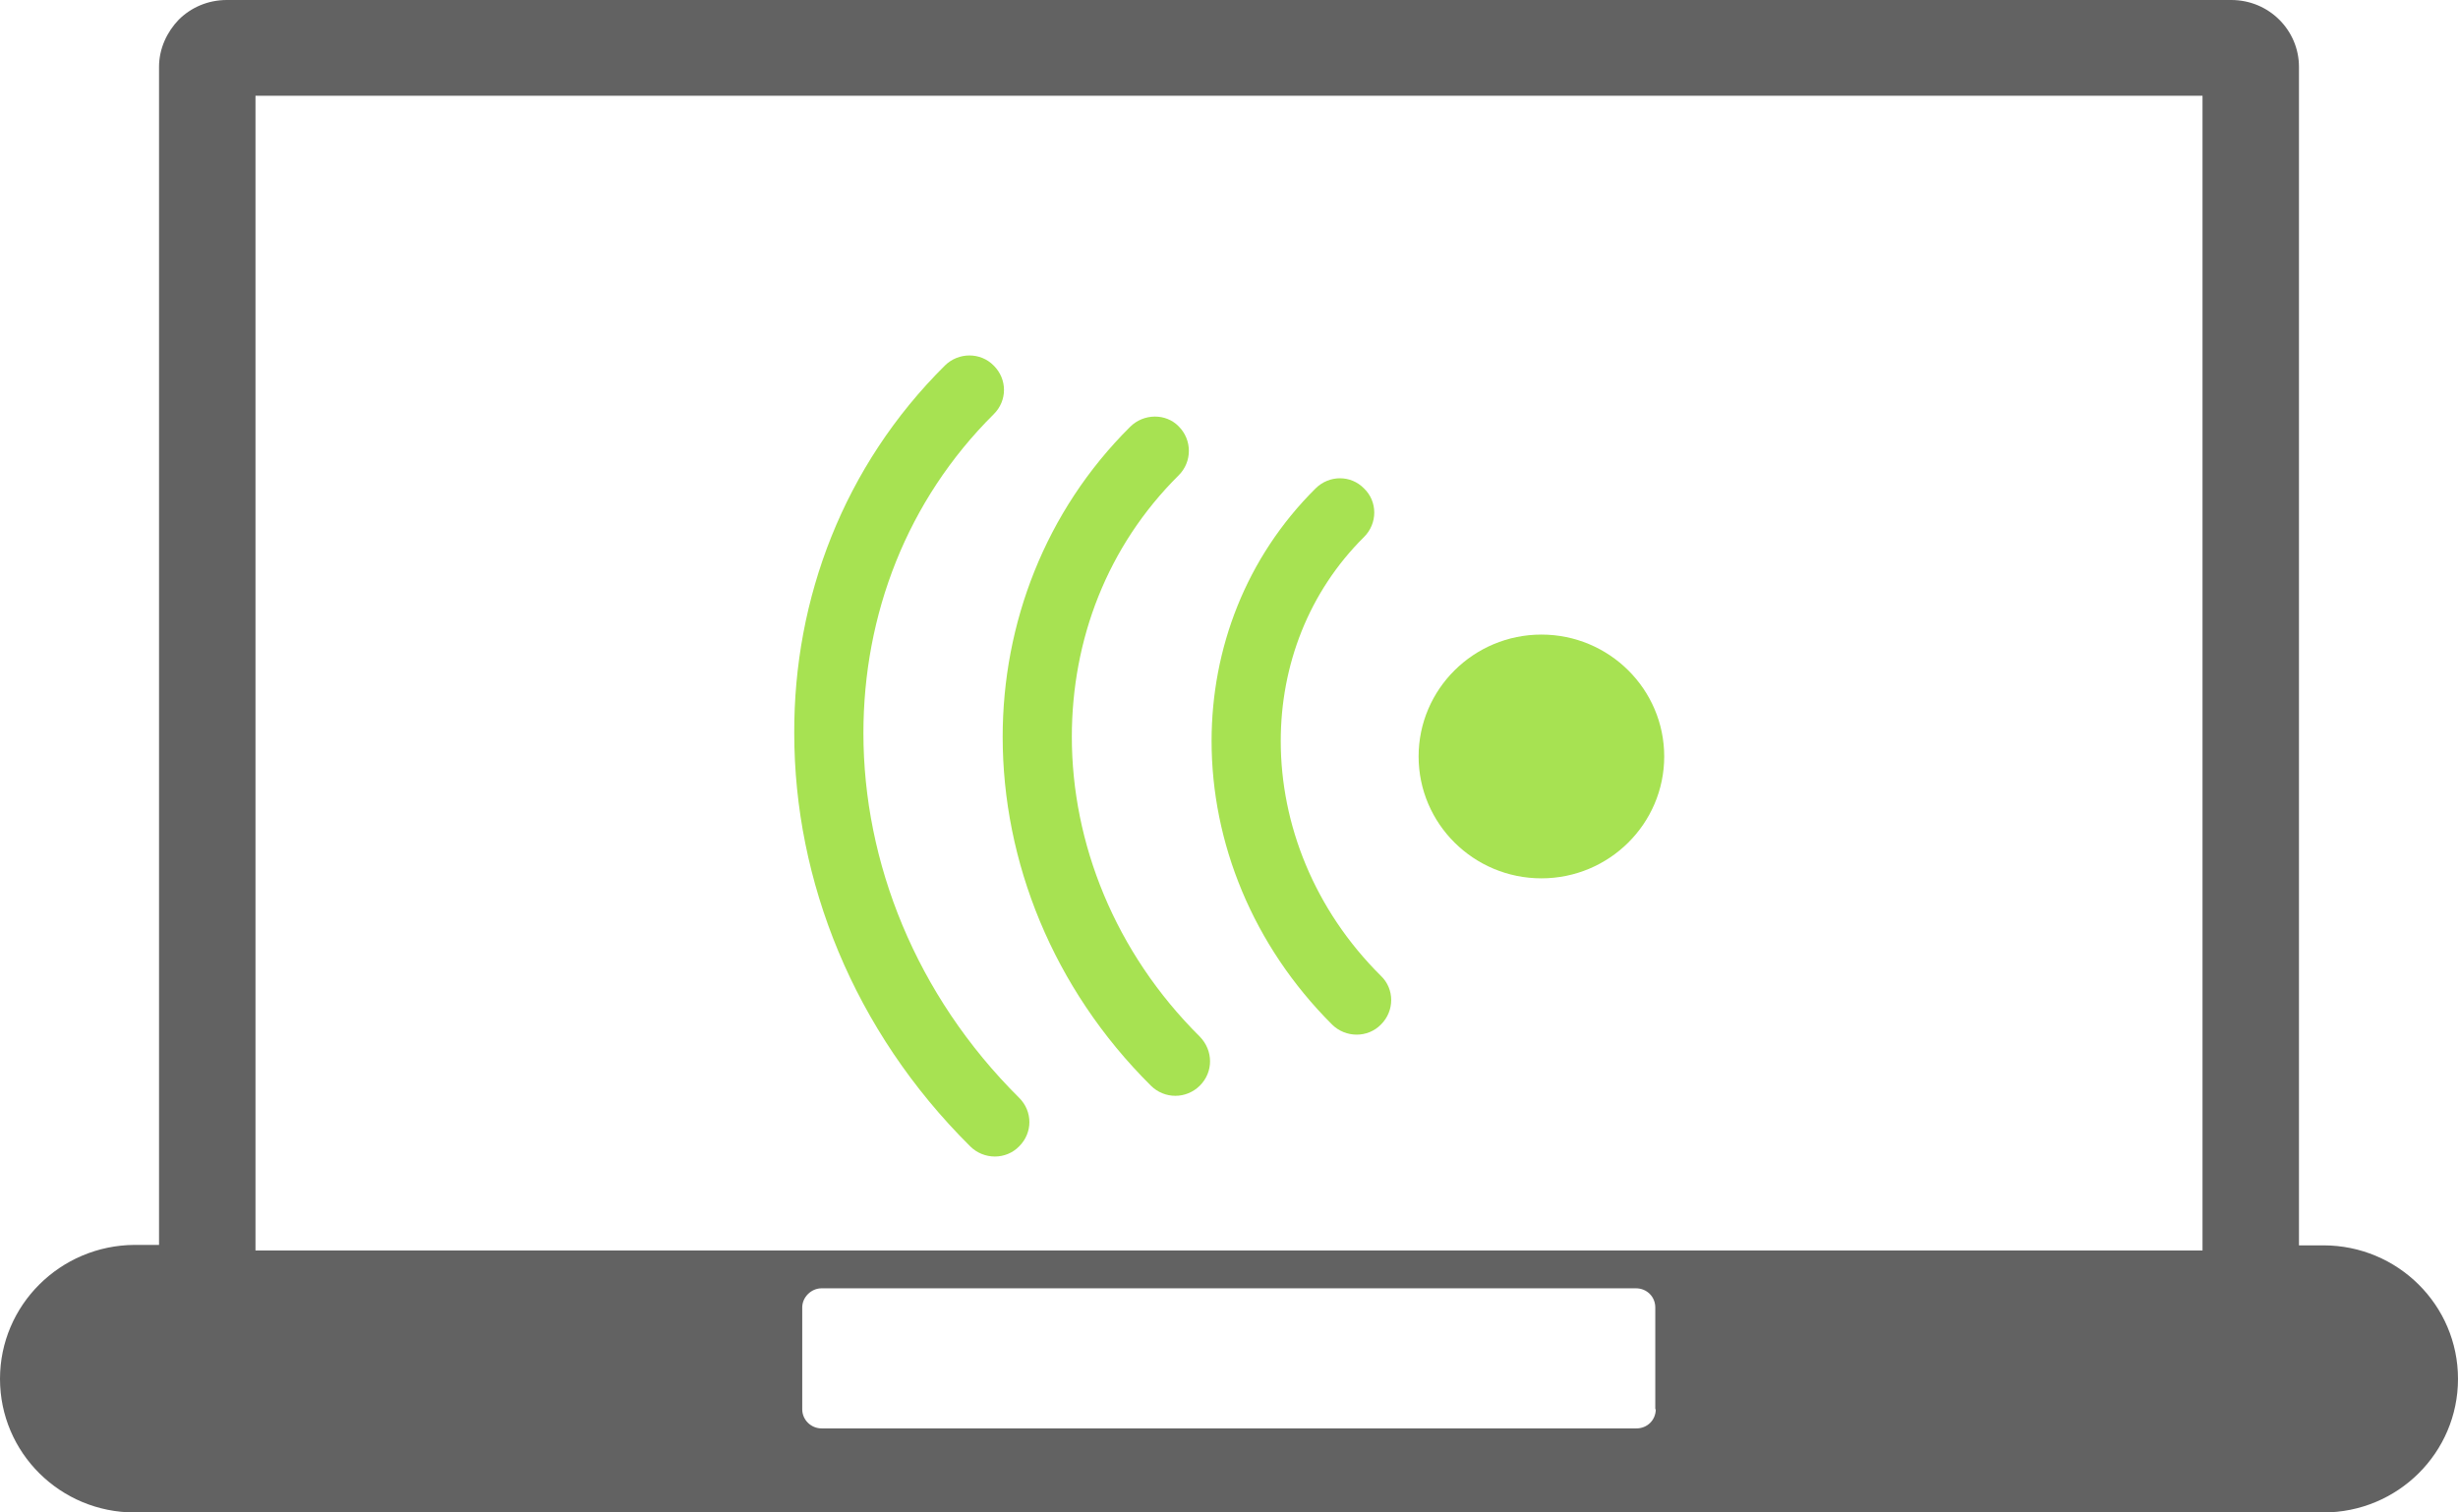 <svg width="117" height="72" viewBox="0 0 117 72" fill="none" xmlns="http://www.w3.org/2000/svg">
<g clip-path="url(#clip0_317_2389)">
<path d="M110.595 59.285H109.43V3.179C109.43 2.312 109.072 1.512 108.489 0.934C107.907 0.356 107.101 0 106.205 0H10.795C9.899 0 9.093 0.356 8.511 0.934C7.951 1.512 7.57 2.312 7.57 3.179V59.263H6.405C2.867 59.285 0 62.13 0 65.642C0 69.155 2.867 72 6.405 72H110.595C114.133 72 117 69.155 117 65.642C117 62.13 114.133 59.285 110.595 59.285ZM78.814 67.087C78.814 67.599 78.411 67.999 77.895 67.999H39.105C38.612 67.999 38.186 67.599 38.186 67.087V62.241C38.186 61.752 38.612 61.33 39.105 61.33H77.873C78.388 61.33 78.791 61.73 78.791 62.241V67.087H78.814ZM104.839 59.529H12.161V4.557H104.839V59.529Z" fill="#626262"/>
<path d="M44.973 17.405C40.157 22.185 37.783 28.498 37.806 34.9C37.806 41.924 40.628 49.06 46.182 54.572C46.832 55.217 47.884 55.217 48.511 54.572C49.161 53.928 49.161 52.905 48.511 52.261C43.584 47.37 41.098 41.035 41.098 34.9C41.098 29.276 43.159 23.83 47.302 19.717C47.952 19.073 47.952 18.05 47.302 17.405C46.675 16.761 45.622 16.761 44.973 17.405Z" fill="#A7E252"/>
<path d="M53.796 20.317C49.742 24.341 47.727 29.698 47.727 35.078C47.727 40.99 50.101 47.037 54.782 51.683C55.431 52.327 56.461 52.327 57.111 51.683C57.76 51.038 57.76 50.016 57.111 49.349C53.057 45.325 51.019 40.123 51.019 35.078C51.019 30.454 52.699 26.008 56.103 22.629C56.752 21.985 56.752 20.94 56.103 20.295C55.498 19.673 54.446 19.673 53.796 20.317Z" fill="#A7E252"/>
<path d="M62.621 23.252C59.306 26.542 57.671 30.876 57.671 35.278C57.671 40.101 59.619 44.992 63.404 48.771C64.054 49.415 65.107 49.415 65.734 48.771C66.383 48.126 66.383 47.081 65.734 46.459C62.553 43.302 60.963 39.234 60.963 35.278C60.963 31.677 62.285 28.186 64.927 25.564C65.577 24.919 65.577 23.874 64.927 23.252C64.3 22.607 63.27 22.607 62.621 23.252Z" fill="#A7E252"/>
<path d="M73.371 30.209C76.596 30.209 79.216 32.81 79.216 36.011C79.216 39.212 76.596 41.813 73.371 41.813C70.146 41.813 67.525 39.212 67.525 36.011C67.525 32.81 70.146 30.209 73.371 30.209Z" fill="#A7E252"/>
</g>
<defs>
<clipPath id="clip0_317_2389">
<rect width="117" height="72" fill="white"/>
</clipPath>
</defs>
</svg>
